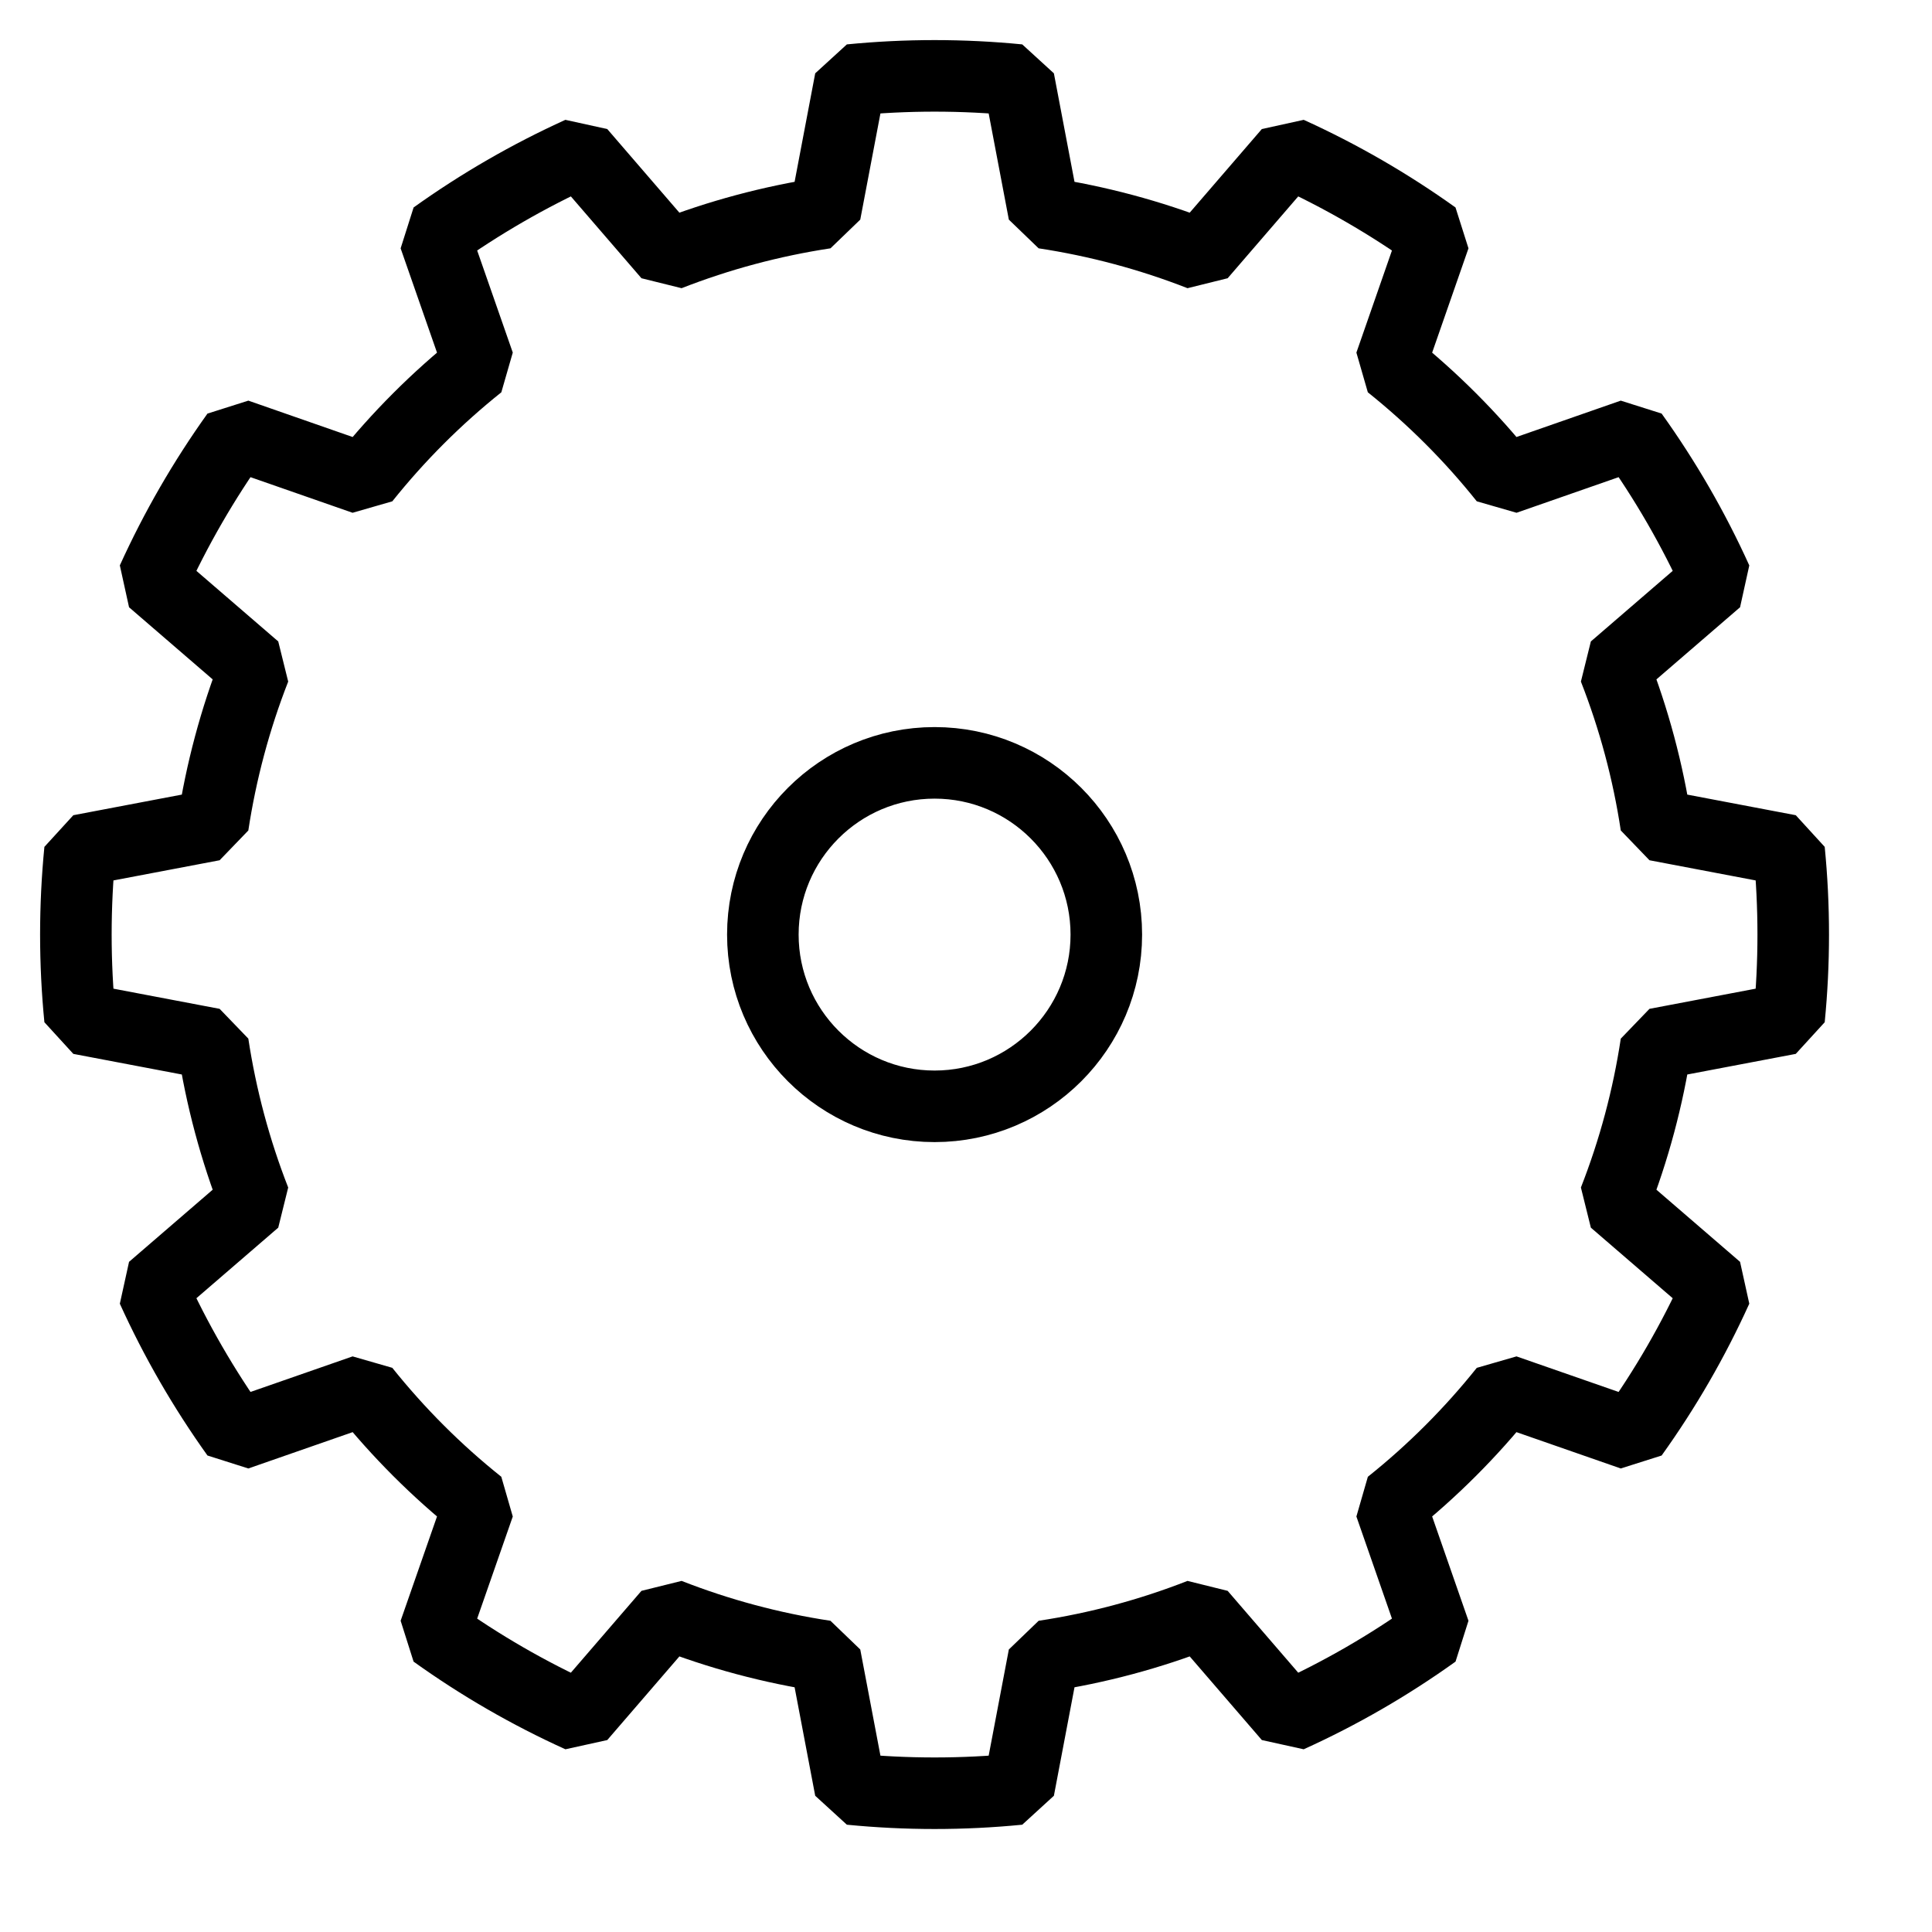 <?xml version="1.0" encoding="UTF-8" standalone="no"?><!DOCTYPE svg PUBLIC "-//W3C//DTD SVG 1.1//EN" "http://www.w3.org/Graphics/SVG/1.1/DTD/svg11.dtd"><svg width="100%" height="100%" viewBox="0 0 27 27" version="1.1" xmlns="http://www.w3.org/2000/svg" xmlns:xlink="http://www.w3.org/1999/xlink" xml:space="preserve" style="fill-rule:evenodd;clip-rule:evenodd;stroke-linecap:round;stroke-miterlimit:1;"><path d="M14.237,1.118c-0.782,-0.077 -1.57,-0.077 -2.353,0l-0.353,1.858c-0.749,0.114 -1.483,0.31 -2.188,0.586l-1.235,-1.432c-0.716,0.325 -1.398,0.719 -2.037,1.176l0.623,1.786c-0.592,0.473 -1.129,1.01 -1.602,1.602l-1.786,-0.623c-0.457,0.639 -0.851,1.321 -1.176,2.037l1.432,1.235c-0.276,0.705 -0.472,1.439 -0.586,2.188l-1.858,0.353c-0.077,0.783 -0.077,1.571 0,2.353l1.858,0.353c0.114,0.749 0.31,1.483 0.586,2.188l-1.432,1.235c0.325,0.716 0.719,1.398 1.176,2.037l1.786,-0.622c0.473,0.591 1.01,1.129 1.602,1.601l-0.623,1.786c0.639,0.458 1.321,0.852 2.037,1.176l1.235,-1.432c0.705,0.276 1.439,0.473 2.188,0.586l0.353,1.858c0.783,0.077 1.571,0.077 2.353,0l0.353,-1.858c0.749,-0.113 1.483,-0.31 2.188,-0.586l1.235,1.432c0.716,-0.324 1.398,-0.718 2.037,-1.176l-0.622,-1.786c0.591,-0.472 1.129,-1.01 1.601,-1.601l1.786,0.622c0.458,-0.639 0.852,-1.321 1.176,-2.037l-1.432,-1.235c0.276,-0.705 0.473,-1.439 0.586,-2.188l1.858,-0.353c0.077,-0.782 0.077,-1.57 0,-2.353l-1.858,-0.353c-0.113,-0.749 -0.31,-1.483 -0.586,-2.188l1.432,-1.235c-0.324,-0.716 -0.718,-1.398 -1.176,-2.037l-1.786,0.623c-0.472,-0.592 -1.01,-1.129 -1.601,-1.602l0.622,-1.786c-0.639,-0.457 -1.321,-0.851 -2.037,-1.176l-1.235,1.432c-0.705,-0.276 -1.439,-0.472 -2.188,-0.586l-0.353,-1.858Zm-1.176,9.543c1.324,0 2.4,1.075 2.4,2.4c0,1.324 -1.076,2.4 -2.4,2.4c-1.325,0 -2.4,-1.076 -2.4,-2.4c0,-1.325 1.075,-2.4 2.4,-2.4Z" style="fill:none;stroke:#000;stroke-width:1px;"/></svg>
